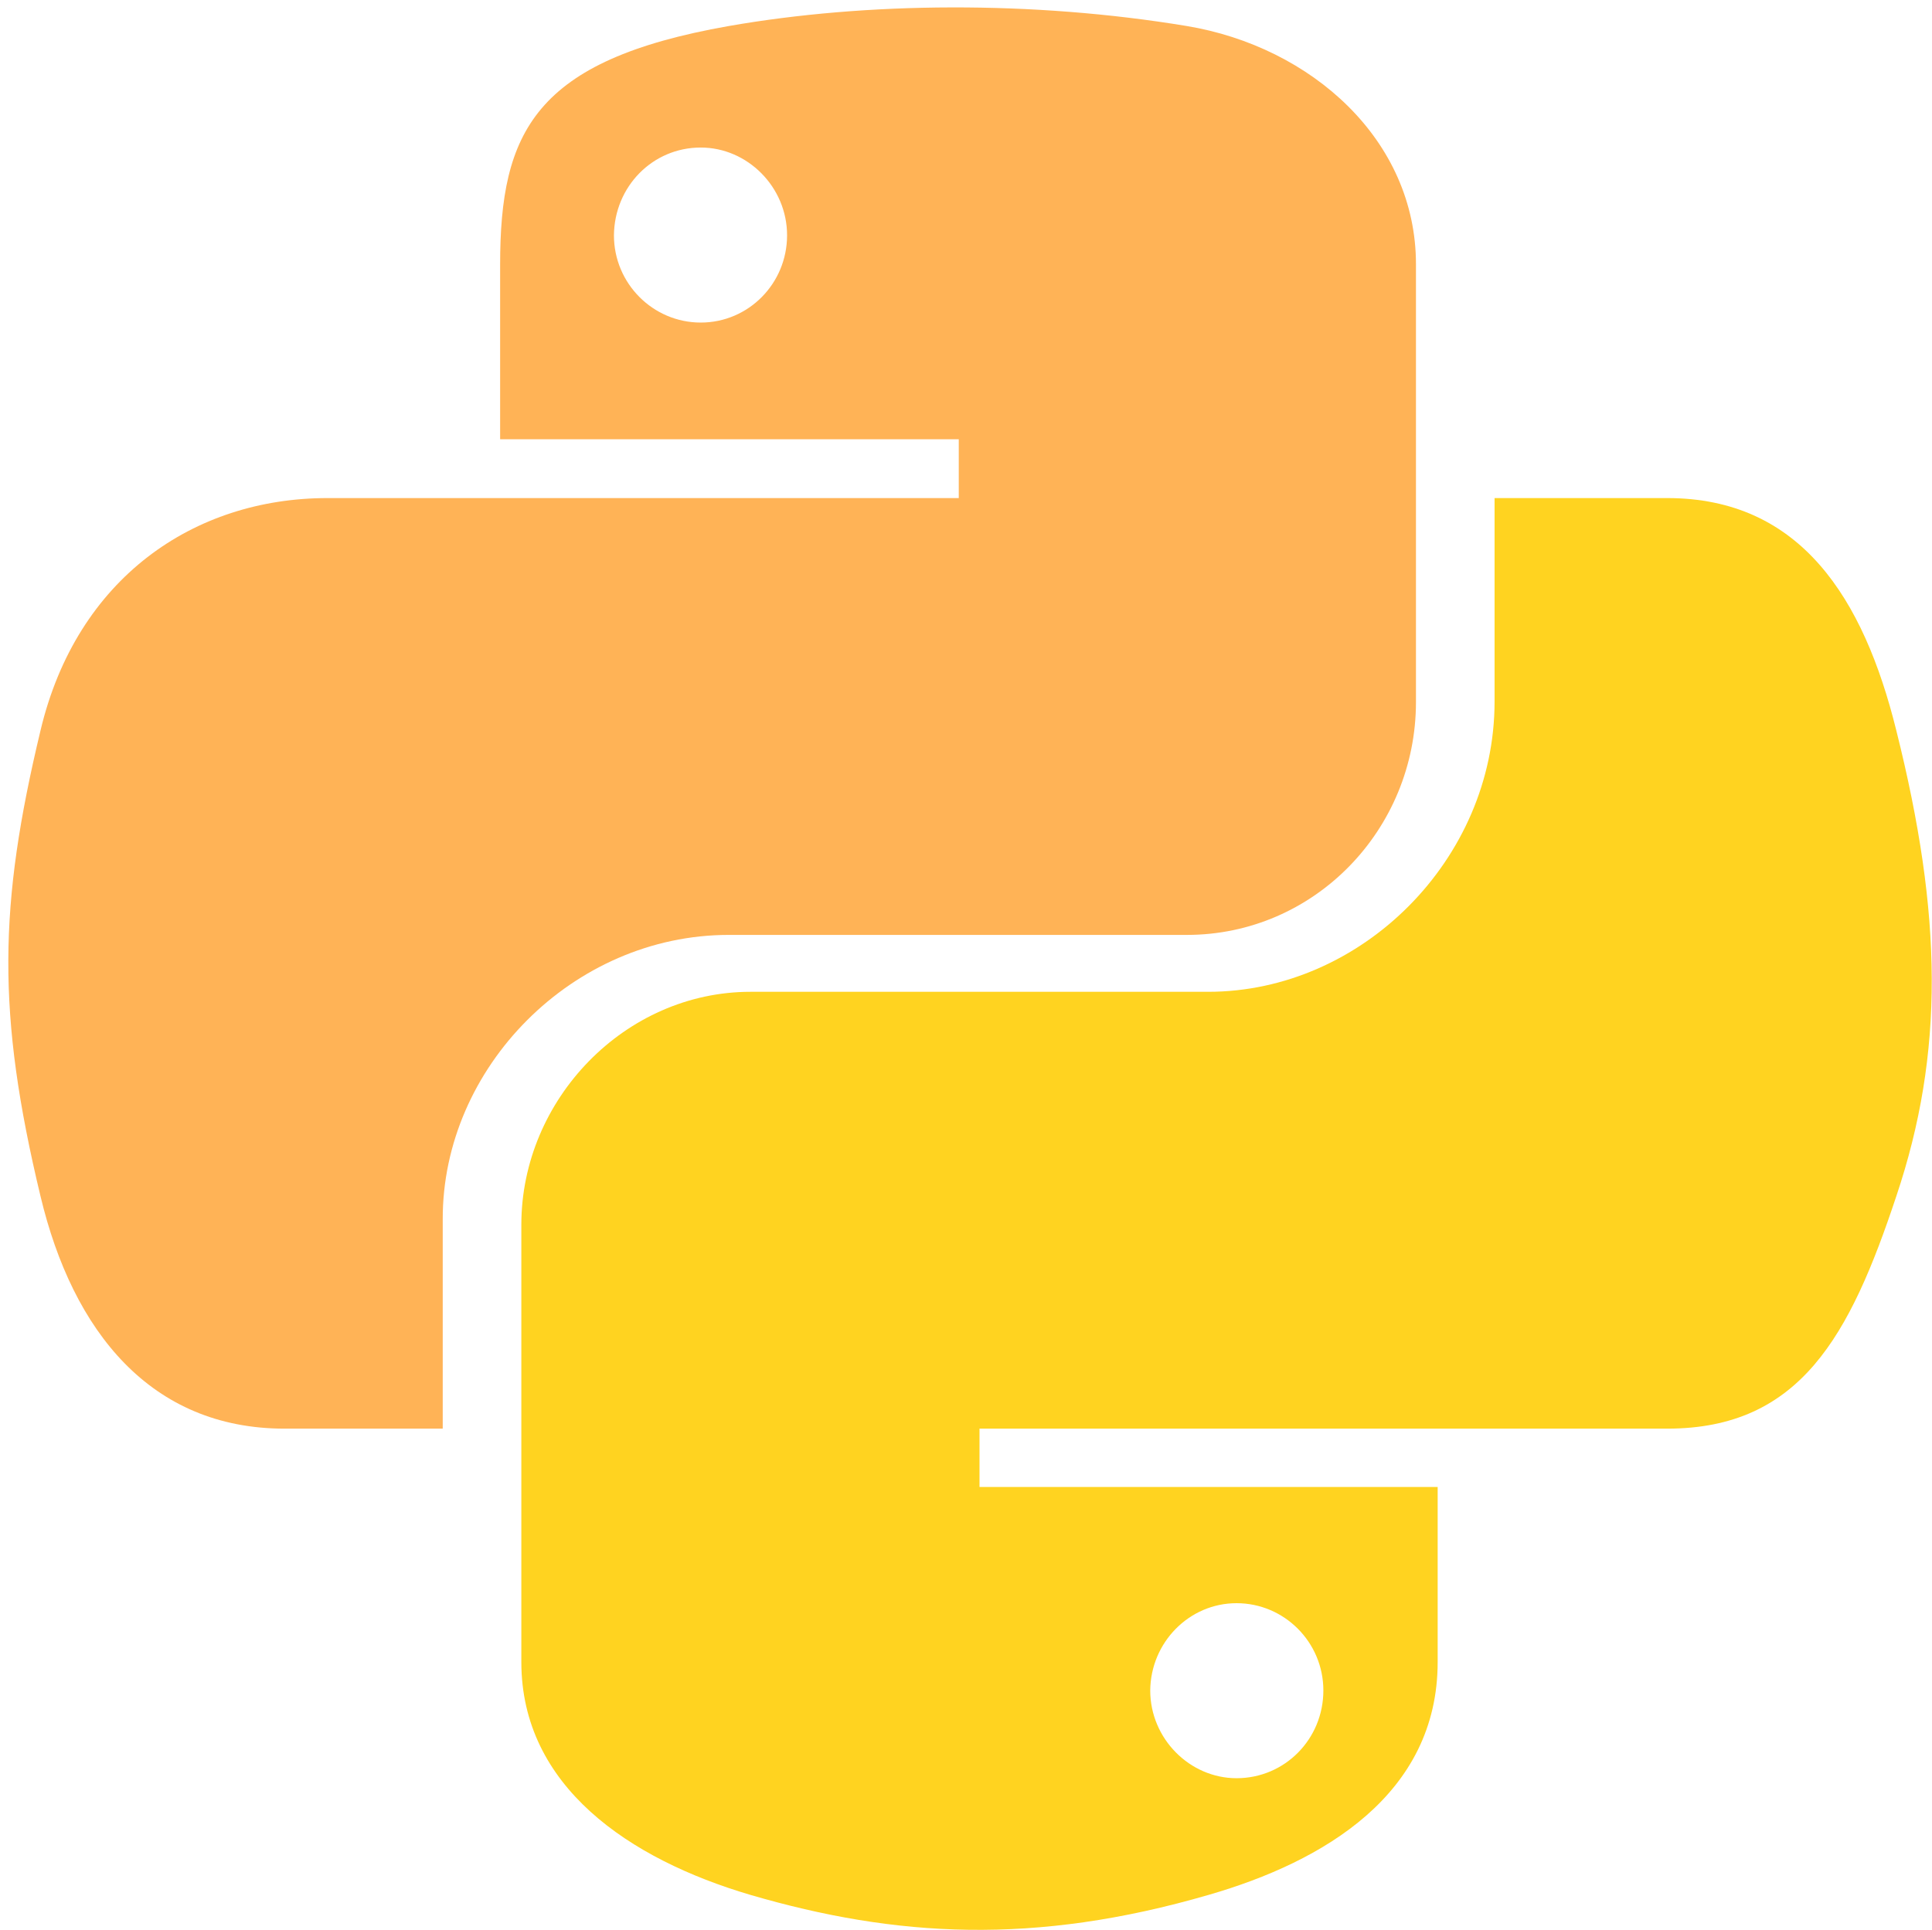 <svg xmlns="http://www.w3.org/2000/svg" width="151.408" height="151.294" viewBox="3000 8002 4006 4003" preserveAspectRatio="xMidYMid" fill-rule="evenodd" stroke-width="28.222" stroke-linejoin="round" xmlns:v="https://vecta.io/nano"><defs><clipPath id="A"><path d="M3000 8002h4006v4003H3000z"/></clipPath></defs><g clip-path="url(#A)"><path fill="#ffd320" d="M5564 11327c-98 0-178 81-179 181 0 100 82 182 179 182 100 0 180-81 180-182 0-100-81-181-180-181zm1368-1810c96 383 100 668 0 966-96 289-199 482-475 482H5031v121h950v363c0 274-236 414-475 483-361 105-649 88-950 0-251-74-475-225-475-483v-907c0-260 215-483 475-483h949c318 0 594-274 594-602v-422h358c276 0 407 207 475 482z"/><path fill="#ffb356" d="M4453 8671c99 0 179-81 179-181s-82-182-179-182c-100 0-179 81-180 182 0 100 81 181 180 181zm58 1270c-323 0-594 275-593 590v434h-328c-277 0-439-201-506-482-91-379-87-603 0-966 75-316 318-482 595-482h1309v-122h-951v-362c0-275 71-424 474-495 286-50 630-53 950 0 258 43 475 236 475 494v908c0 265-211 483-475 483h-950z"/></g></svg>